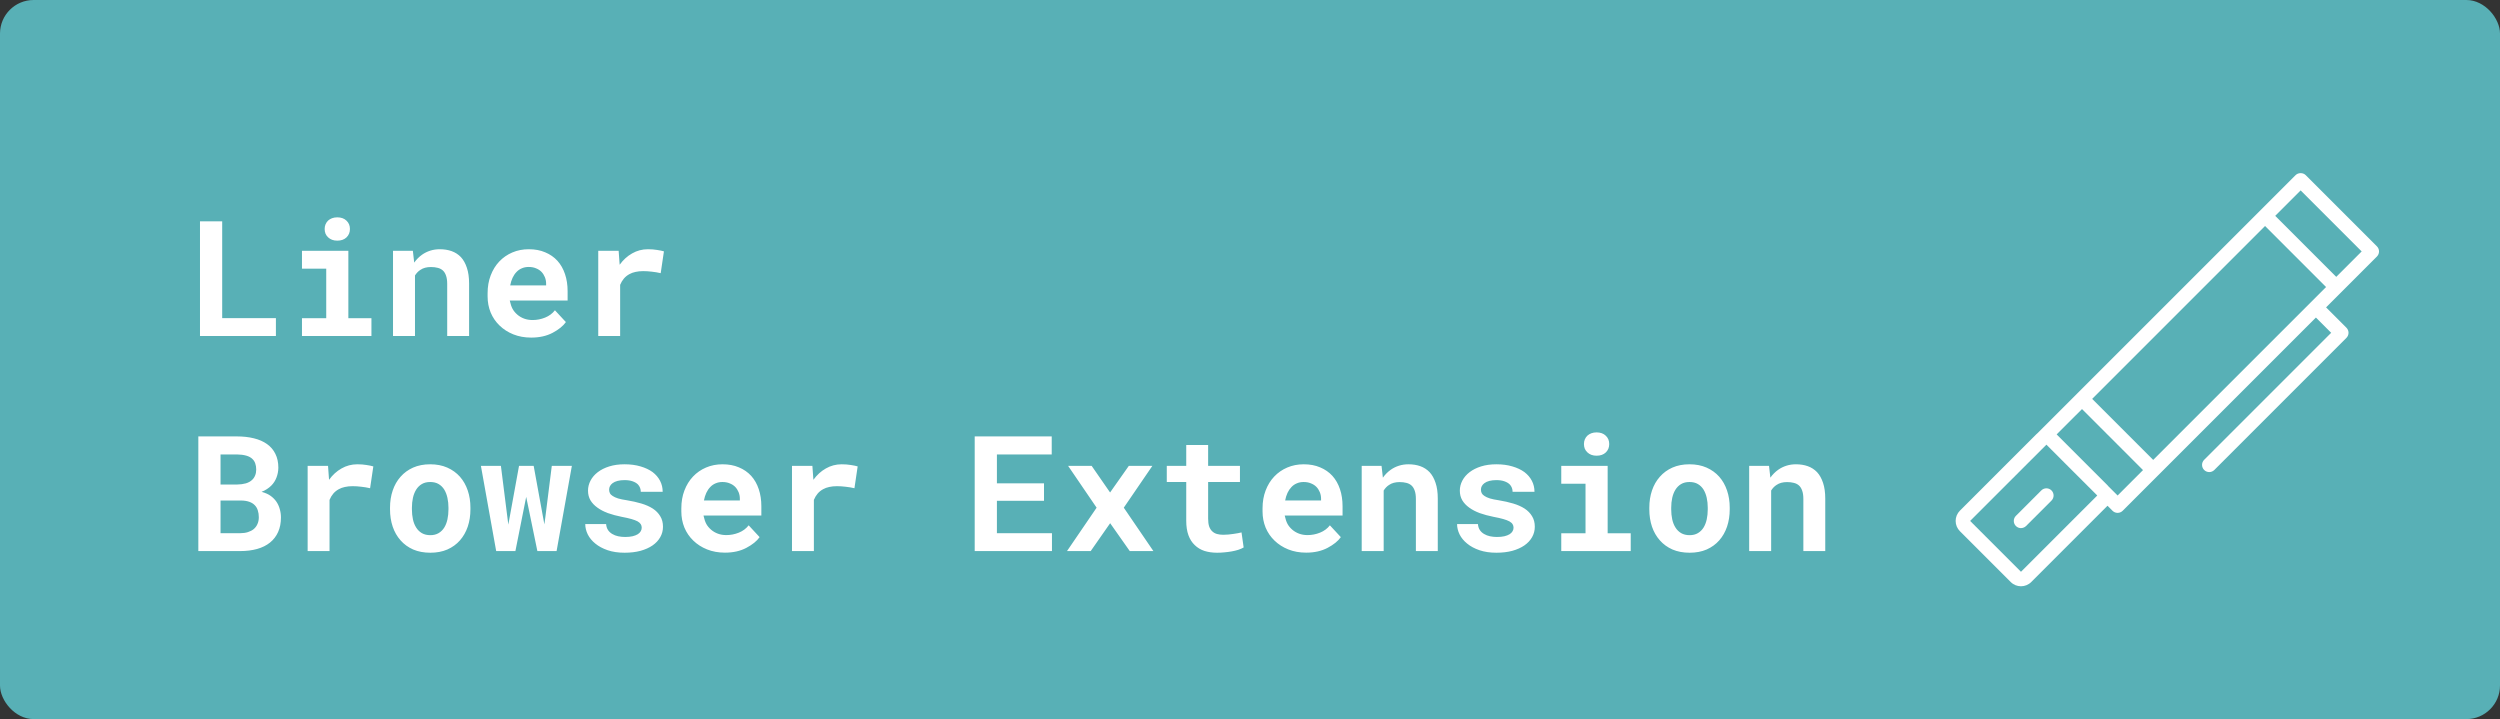 <svg width="372" height="107" viewBox="0 0 372 107" fill="none" xmlns="http://www.w3.org/2000/svg">
<rect x="0" y="0" width="372" height="107" fill="#333333" stroke="none"/>
<rect width="372" height="107" rx="5" fill="#58B0B6"/>
<path d="M33.062 47.34V32.938H29.758V50H41.055V47.34H33.062ZM44.934 37.32V39.98H48.543V47.352H44.934V50H55.27V47.352H51.836V37.32H44.934ZM48.309 34.074C48.309 34.324 48.352 34.559 48.438 34.777C48.531 34.988 48.66 35.168 48.824 35.316C48.988 35.473 49.184 35.594 49.41 35.68C49.645 35.766 49.902 35.809 50.184 35.809C50.762 35.809 51.219 35.648 51.555 35.328C51.898 35 52.07 34.582 52.07 34.074C52.07 33.566 51.898 33.152 51.555 32.832C51.219 32.504 50.762 32.34 50.184 32.34C49.902 32.34 49.645 32.383 49.41 32.469C49.184 32.555 48.988 32.672 48.824 32.82C48.66 32.977 48.531 33.164 48.438 33.383C48.352 33.594 48.309 33.824 48.309 34.074ZM58.48 50H61.75V40.988C61.859 40.816 61.98 40.66 62.113 40.52C62.246 40.379 62.395 40.258 62.559 40.156C62.762 40.016 62.992 39.91 63.25 39.84C63.516 39.77 63.805 39.734 64.117 39.734C64.492 39.734 64.828 39.773 65.125 39.852C65.422 39.922 65.676 40.051 65.887 40.238C66.098 40.426 66.258 40.684 66.367 41.012C66.484 41.332 66.543 41.742 66.543 42.242V50H69.801V42.195C69.801 41.273 69.691 40.492 69.473 39.852C69.262 39.203 68.965 38.672 68.582 38.258C68.191 37.852 67.731 37.555 67.199 37.367C66.668 37.18 66.082 37.086 65.441 37.086C64.941 37.086 64.469 37.156 64.023 37.297C63.578 37.438 63.168 37.641 62.793 37.906C62.574 38.062 62.367 38.238 62.172 38.434C61.977 38.629 61.797 38.844 61.633 39.078L61.434 37.32H58.48V50ZM79.047 50.234C80.273 50.234 81.336 49.996 82.234 49.52C83.133 49.043 83.789 48.512 84.203 47.926L82.574 46.168C82.199 46.652 81.711 47.016 81.109 47.258C80.508 47.5 79.887 47.621 79.246 47.621C78.793 47.621 78.375 47.551 77.992 47.41C77.609 47.27 77.269 47.07 76.973 46.812C76.684 46.562 76.453 46.285 76.281 45.98C76.109 45.668 75.969 45.258 75.859 44.75V44.715H84.461V43.332C84.461 42.402 84.332 41.555 84.074 40.789C83.816 40.016 83.441 39.355 82.949 38.809C82.449 38.262 81.84 37.84 81.121 37.543C80.41 37.238 79.598 37.086 78.684 37.086C77.801 37.086 76.984 37.246 76.234 37.566C75.484 37.887 74.836 38.336 74.289 38.914C73.742 39.492 73.316 40.184 73.012 40.988C72.707 41.785 72.555 42.668 72.555 43.637V44.105C72.555 44.957 72.707 45.758 73.012 46.508C73.324 47.25 73.766 47.895 74.336 48.441C74.906 48.996 75.59 49.434 76.387 49.754C77.184 50.074 78.07 50.234 79.047 50.234ZM78.66 39.723C79.074 39.723 79.438 39.789 79.75 39.922C80.07 40.047 80.34 40.219 80.559 40.438C80.777 40.664 80.949 40.93 81.074 41.234C81.199 41.539 81.262 41.863 81.262 42.207V42.465H75.918C75.996 42.051 76.113 41.676 76.269 41.34C76.426 41.004 76.621 40.715 76.856 40.473C77.082 40.23 77.348 40.047 77.652 39.922C77.957 39.789 78.293 39.723 78.66 39.723ZM96.414 37.086C95.562 37.086 94.777 37.293 94.059 37.707C93.34 38.113 92.723 38.676 92.207 39.395L92.184 39.113L92.055 37.32H89.019V50H92.277V42.383C92.426 42.023 92.613 41.711 92.84 41.445C93.066 41.18 93.34 40.961 93.66 40.789C93.926 40.641 94.227 40.531 94.562 40.461C94.906 40.383 95.289 40.344 95.711 40.344C96.117 40.344 96.543 40.371 96.988 40.426C97.441 40.473 97.883 40.547 98.312 40.648L98.793 37.402C98.535 37.324 98.195 37.254 97.773 37.191C97.359 37.121 96.906 37.086 96.414 37.086ZM29.512 82H35.734C36.672 82 37.516 81.894 38.266 81.684C39.016 81.473 39.652 81.156 40.176 80.734C40.699 80.312 41.102 79.789 41.383 79.164C41.664 78.539 41.805 77.816 41.805 76.996C41.805 76.566 41.746 76.152 41.629 75.754C41.52 75.348 41.348 74.973 41.113 74.629C40.887 74.309 40.605 74.027 40.27 73.785C39.941 73.543 39.496 73.344 38.934 73.188V73.176C39.223 73.066 39.484 72.934 39.719 72.777C39.961 72.621 40.176 72.449 40.363 72.262C40.707 71.918 40.965 71.519 41.137 71.066C41.316 70.606 41.41 70.117 41.418 69.602C41.418 68.805 41.27 68.113 40.973 67.527C40.684 66.941 40.27 66.457 39.73 66.074C39.191 65.691 38.539 65.406 37.773 65.219C37.016 65.031 36.172 64.938 35.242 64.938H29.512V82ZM32.816 74.477H35.887C36.348 74.484 36.746 74.547 37.082 74.664C37.418 74.781 37.691 74.949 37.902 75.168C38.113 75.379 38.266 75.637 38.359 75.941C38.461 76.246 38.512 76.59 38.512 76.973C38.512 77.34 38.445 77.672 38.312 77.969C38.188 78.266 38 78.519 37.75 78.731C37.523 78.918 37.238 79.066 36.895 79.176C36.559 79.285 36.176 79.34 35.746 79.34H32.816V74.477ZM32.816 72.098V67.621H35.254C35.785 67.629 36.246 67.688 36.637 67.797C37.035 67.906 37.352 68.082 37.586 68.324C37.766 68.496 37.898 68.711 37.984 68.969C38.078 69.227 38.125 69.527 38.125 69.871C38.125 70.199 38.07 70.492 37.961 70.75C37.859 71.008 37.711 71.227 37.516 71.406C37.281 71.633 36.973 71.805 36.59 71.922C36.207 72.031 35.766 72.09 35.266 72.098H32.816ZM53.172 69.086C52.32 69.086 51.535 69.293 50.816 69.707C50.098 70.113 49.48 70.676 48.965 71.394L48.941 71.113L48.812 69.32H45.777V82H49.035V74.383C49.184 74.023 49.371 73.711 49.598 73.445C49.824 73.18 50.098 72.961 50.418 72.789C50.684 72.641 50.984 72.531 51.32 72.461C51.664 72.383 52.047 72.344 52.469 72.344C52.875 72.344 53.301 72.371 53.746 72.426C54.199 72.473 54.641 72.547 55.07 72.648L55.551 69.402C55.293 69.324 54.953 69.254 54.531 69.191C54.117 69.121 53.664 69.086 53.172 69.086ZM58.035 75.543V75.789C58.035 76.719 58.168 77.578 58.434 78.367C58.699 79.148 59.09 79.828 59.605 80.406C60.113 80.984 60.738 81.438 61.48 81.766C62.23 82.086 63.082 82.246 64.035 82.246C64.981 82.246 65.824 82.086 66.566 81.766C67.309 81.438 67.934 80.984 68.441 80.406C68.949 79.828 69.336 79.148 69.602 78.367C69.867 77.578 70 76.719 70 75.789V75.543C70 74.621 69.867 73.769 69.602 72.988C69.336 72.199 68.949 71.516 68.441 70.938C67.926 70.359 67.297 69.906 66.555 69.578C65.812 69.25 64.965 69.086 64.012 69.086C63.059 69.086 62.211 69.25 61.469 69.578C60.734 69.906 60.113 70.359 59.605 70.938C59.09 71.516 58.699 72.199 58.434 72.988C58.168 73.769 58.035 74.621 58.035 75.543ZM61.293 75.789V75.543C61.293 75.027 61.344 74.539 61.445 74.078C61.547 73.617 61.707 73.211 61.926 72.859C62.145 72.508 62.426 72.231 62.77 72.027C63.113 71.824 63.527 71.723 64.012 71.723C64.504 71.723 64.922 71.824 65.266 72.027C65.609 72.231 65.891 72.508 66.109 72.859C66.32 73.211 66.477 73.617 66.578 74.078C66.68 74.539 66.731 75.027 66.731 75.543V75.789C66.731 76.32 66.68 76.82 66.578 77.289C66.477 77.75 66.32 78.152 66.109 78.496C65.891 78.848 65.609 79.125 65.266 79.328C64.922 79.531 64.512 79.633 64.035 79.633C63.543 79.633 63.121 79.531 62.77 79.328C62.426 79.125 62.145 78.848 61.926 78.496C61.707 78.152 61.547 77.75 61.445 77.289C61.344 76.82 61.293 76.32 61.293 75.789ZM73.832 82H76.691L78.039 75.227L78.297 73.938L78.566 75.227L79.961 82H82.82L85.094 69.32H82.106L81.168 76.797L81.004 78.027L80.781 76.82L79.41 69.32H77.231L75.859 76.856L75.637 78.062L75.484 76.856L74.535 69.32H71.559L73.832 82ZM95.488 78.519C95.488 78.715 95.438 78.894 95.336 79.059C95.242 79.223 95.098 79.367 94.902 79.492C94.699 79.617 94.438 79.719 94.117 79.797C93.805 79.867 93.438 79.902 93.016 79.902C92.664 79.902 92.32 79.867 91.984 79.797C91.656 79.727 91.363 79.613 91.106 79.457C90.848 79.309 90.637 79.113 90.473 78.871C90.309 78.621 90.215 78.324 90.191 77.981H87.086C87.086 78.496 87.211 79.012 87.461 79.527C87.719 80.035 88.094 80.488 88.586 80.887C89.078 81.293 89.688 81.621 90.414 81.871C91.148 82.121 91.992 82.246 92.945 82.246C93.812 82.246 94.598 82.152 95.301 81.965C96.004 81.769 96.606 81.5 97.106 81.156C97.598 80.812 97.977 80.406 98.242 79.938C98.516 79.461 98.652 78.941 98.652 78.379C98.652 77.769 98.516 77.246 98.242 76.809C97.977 76.363 97.606 75.984 97.129 75.672C96.652 75.367 96.086 75.117 95.43 74.922C94.773 74.727 94.062 74.566 93.297 74.441C92.766 74.363 92.328 74.273 91.984 74.172C91.641 74.062 91.371 73.941 91.176 73.809C90.973 73.684 90.832 73.543 90.754 73.387C90.676 73.223 90.637 73.047 90.637 72.859C90.637 72.672 90.68 72.496 90.766 72.332C90.859 72.16 90.992 72.012 91.164 71.887C91.352 71.746 91.594 71.637 91.891 71.559C92.188 71.481 92.535 71.441 92.934 71.441C93.402 71.441 93.801 71.5 94.129 71.617C94.465 71.734 94.731 71.891 94.926 72.086C95.066 72.234 95.172 72.402 95.242 72.59C95.312 72.769 95.348 72.965 95.348 73.176H98.606C98.606 72.59 98.477 72.047 98.219 71.547C97.961 71.047 97.59 70.613 97.106 70.246C96.613 69.887 96.016 69.606 95.312 69.402C94.609 69.191 93.816 69.086 92.934 69.086C92.09 69.086 91.332 69.191 90.66 69.402C89.988 69.613 89.418 69.898 88.949 70.258C88.481 70.617 88.121 71.035 87.871 71.512C87.621 71.988 87.496 72.488 87.496 73.012C87.496 73.551 87.617 74.027 87.859 74.441C88.109 74.856 88.453 75.219 88.891 75.531C89.328 75.852 89.852 76.125 90.461 76.352C91.078 76.57 91.758 76.754 92.5 76.902C93.086 77.012 93.57 77.121 93.953 77.231C94.336 77.34 94.644 77.457 94.879 77.582C95.106 77.715 95.262 77.856 95.348 78.004C95.441 78.152 95.488 78.324 95.488 78.519ZM107.875 82.234C109.102 82.234 110.164 81.996 111.062 81.519C111.961 81.043 112.617 80.512 113.031 79.926L111.402 78.168C111.027 78.652 110.539 79.016 109.938 79.258C109.336 79.5 108.715 79.621 108.074 79.621C107.621 79.621 107.203 79.551 106.82 79.41C106.438 79.269 106.098 79.07 105.801 78.812C105.512 78.562 105.281 78.285 105.109 77.981C104.938 77.668 104.797 77.258 104.688 76.75V76.715H113.289V75.332C113.289 74.402 113.16 73.555 112.902 72.789C112.645 72.016 112.27 71.356 111.777 70.809C111.277 70.262 110.668 69.84 109.949 69.543C109.238 69.238 108.426 69.086 107.512 69.086C106.629 69.086 105.812 69.246 105.062 69.566C104.312 69.887 103.664 70.336 103.117 70.914C102.57 71.492 102.145 72.184 101.84 72.988C101.535 73.785 101.383 74.668 101.383 75.637V76.106C101.383 76.957 101.535 77.758 101.84 78.508C102.152 79.25 102.594 79.894 103.164 80.441C103.734 80.996 104.418 81.434 105.215 81.754C106.012 82.074 106.898 82.234 107.875 82.234ZM107.488 71.723C107.902 71.723 108.266 71.789 108.578 71.922C108.898 72.047 109.168 72.219 109.387 72.438C109.605 72.664 109.777 72.93 109.902 73.234C110.027 73.539 110.09 73.863 110.09 74.207V74.465H104.746C104.824 74.051 104.941 73.676 105.098 73.34C105.254 73.004 105.449 72.715 105.684 72.473C105.91 72.231 106.176 72.047 106.48 71.922C106.785 71.789 107.121 71.723 107.488 71.723ZM125.242 69.086C124.391 69.086 123.605 69.293 122.887 69.707C122.168 70.113 121.551 70.676 121.035 71.394L121.012 71.113L120.883 69.32H117.848V82H121.105V74.383C121.254 74.023 121.441 73.711 121.668 73.445C121.895 73.18 122.168 72.961 122.488 72.789C122.754 72.641 123.055 72.531 123.391 72.461C123.734 72.383 124.117 72.344 124.539 72.344C124.945 72.344 125.371 72.371 125.816 72.426C126.27 72.473 126.711 72.547 127.141 72.648L127.621 69.402C127.363 69.324 127.023 69.254 126.602 69.191C126.188 69.121 125.734 69.086 125.242 69.086ZM155.348 74.523V71.922H148.34V67.621H156.496V64.938H145.035V82H156.531V79.34H148.34V74.523H155.348ZM165.18 73.281L162.438 69.32H158.934L163.176 75.543L158.77 82H162.297L165.191 77.852L168.109 82H171.625L167.219 75.543L171.473 69.32H167.969L165.18 73.281ZM179.77 66.215H176.512V69.32H173.617V71.723H176.512V77.488C176.512 78.324 176.621 79.043 176.84 79.644C177.059 80.238 177.371 80.727 177.777 81.109C178.176 81.5 178.656 81.789 179.219 81.977C179.789 82.156 180.422 82.246 181.117 82.246C181.477 82.246 181.84 82.227 182.207 82.188C182.582 82.156 182.941 82.109 183.285 82.047C183.629 81.984 183.953 81.906 184.258 81.812C184.562 81.711 184.828 81.594 185.055 81.461L184.738 79.223C184.59 79.262 184.41 79.301 184.199 79.34C183.996 79.379 183.777 79.414 183.543 79.445C183.301 79.484 183.047 79.516 182.781 79.539C182.523 79.562 182.27 79.574 182.02 79.574C181.676 79.574 181.363 79.535 181.082 79.457C180.809 79.379 180.574 79.246 180.379 79.059C180.184 78.879 180.031 78.637 179.922 78.332C179.82 78.019 179.77 77.633 179.77 77.172V71.723H184.504V69.32H179.77V66.215ZM194.359 82.234C195.586 82.234 196.648 81.996 197.547 81.519C198.445 81.043 199.102 80.512 199.516 79.926L197.887 78.168C197.512 78.652 197.023 79.016 196.422 79.258C195.82 79.5 195.199 79.621 194.559 79.621C194.105 79.621 193.688 79.551 193.305 79.41C192.922 79.269 192.582 79.07 192.285 78.812C191.996 78.562 191.766 78.285 191.594 77.981C191.422 77.668 191.281 77.258 191.172 76.75V76.715H199.773V75.332C199.773 74.402 199.645 73.555 199.387 72.789C199.129 72.016 198.754 71.356 198.262 70.809C197.762 70.262 197.152 69.84 196.434 69.543C195.723 69.238 194.91 69.086 193.996 69.086C193.113 69.086 192.297 69.246 191.547 69.566C190.797 69.887 190.148 70.336 189.602 70.914C189.055 71.492 188.629 72.184 188.324 72.988C188.02 73.785 187.867 74.668 187.867 75.637V76.106C187.867 76.957 188.02 77.758 188.324 78.508C188.637 79.25 189.078 79.894 189.648 80.441C190.219 80.996 190.902 81.434 191.699 81.754C192.496 82.074 193.383 82.234 194.359 82.234ZM193.973 71.723C194.387 71.723 194.75 71.789 195.062 71.922C195.383 72.047 195.652 72.219 195.871 72.438C196.09 72.664 196.262 72.93 196.387 73.234C196.512 73.539 196.574 73.863 196.574 74.207V74.465H191.23C191.309 74.051 191.426 73.676 191.582 73.34C191.738 73.004 191.934 72.715 192.168 72.473C192.395 72.231 192.66 72.047 192.965 71.922C193.27 71.789 193.605 71.723 193.973 71.723ZM202.621 82H205.891V72.988C206 72.816 206.121 72.66 206.254 72.519C206.387 72.379 206.535 72.258 206.699 72.156C206.902 72.016 207.133 71.91 207.391 71.84C207.656 71.769 207.945 71.734 208.258 71.734C208.633 71.734 208.969 71.773 209.266 71.852C209.562 71.922 209.816 72.051 210.027 72.238C210.238 72.426 210.398 72.684 210.508 73.012C210.625 73.332 210.684 73.742 210.684 74.242V82H213.941V74.195C213.941 73.273 213.832 72.492 213.613 71.852C213.402 71.203 213.105 70.672 212.723 70.258C212.332 69.852 211.871 69.555 211.34 69.367C210.809 69.18 210.223 69.086 209.582 69.086C209.082 69.086 208.609 69.156 208.164 69.297C207.719 69.438 207.309 69.641 206.934 69.906C206.715 70.062 206.508 70.238 206.312 70.434C206.117 70.629 205.938 70.844 205.773 71.078L205.574 69.32H202.621V82ZM225.215 78.519C225.215 78.715 225.164 78.894 225.062 79.059C224.969 79.223 224.824 79.367 224.629 79.492C224.426 79.617 224.164 79.719 223.844 79.797C223.531 79.867 223.164 79.902 222.742 79.902C222.391 79.902 222.047 79.867 221.711 79.797C221.383 79.727 221.09 79.613 220.832 79.457C220.574 79.309 220.363 79.113 220.199 78.871C220.035 78.621 219.941 78.324 219.918 77.981H216.812C216.812 78.496 216.938 79.012 217.188 79.527C217.445 80.035 217.82 80.488 218.312 80.887C218.805 81.293 219.414 81.621 220.141 81.871C220.875 82.121 221.719 82.246 222.672 82.246C223.539 82.246 224.324 82.152 225.027 81.965C225.73 81.769 226.332 81.5 226.832 81.156C227.324 80.812 227.703 80.406 227.969 79.938C228.242 79.461 228.379 78.941 228.379 78.379C228.379 77.769 228.242 77.246 227.969 76.809C227.703 76.363 227.332 75.984 226.855 75.672C226.379 75.367 225.812 75.117 225.156 74.922C224.5 74.727 223.789 74.566 223.023 74.441C222.492 74.363 222.055 74.273 221.711 74.172C221.367 74.062 221.098 73.941 220.902 73.809C220.699 73.684 220.559 73.543 220.48 73.387C220.402 73.223 220.363 73.047 220.363 72.859C220.363 72.672 220.406 72.496 220.492 72.332C220.586 72.16 220.719 72.012 220.891 71.887C221.078 71.746 221.32 71.637 221.617 71.559C221.914 71.481 222.262 71.441 222.66 71.441C223.129 71.441 223.527 71.5 223.855 71.617C224.191 71.734 224.457 71.891 224.652 72.086C224.793 72.234 224.898 72.402 224.969 72.59C225.039 72.769 225.074 72.965 225.074 73.176H228.332C228.332 72.59 228.203 72.047 227.945 71.547C227.688 71.047 227.316 70.613 226.832 70.246C226.34 69.887 225.742 69.606 225.039 69.402C224.336 69.191 223.543 69.086 222.66 69.086C221.816 69.086 221.059 69.191 220.387 69.402C219.715 69.613 219.145 69.898 218.676 70.258C218.207 70.617 217.848 71.035 217.598 71.512C217.348 71.988 217.223 72.488 217.223 73.012C217.223 73.551 217.344 74.027 217.586 74.441C217.836 74.856 218.18 75.219 218.617 75.531C219.055 75.852 219.578 76.125 220.188 76.352C220.805 76.57 221.484 76.754 222.227 76.902C222.812 77.012 223.297 77.121 223.68 77.231C224.062 77.34 224.371 77.457 224.605 77.582C224.832 77.715 224.988 77.856 225.074 78.004C225.168 78.152 225.215 78.324 225.215 78.519ZM232.316 69.32V71.981H235.926V79.352H232.316V82H242.652V79.352H239.219V69.32H232.316ZM235.691 66.074C235.691 66.324 235.734 66.559 235.82 66.777C235.914 66.988 236.043 67.168 236.207 67.316C236.371 67.473 236.566 67.594 236.793 67.68C237.027 67.766 237.285 67.809 237.566 67.809C238.145 67.809 238.602 67.648 238.938 67.328C239.281 67 239.453 66.582 239.453 66.074C239.453 65.566 239.281 65.152 238.938 64.832C238.602 64.504 238.145 64.34 237.566 64.34C237.285 64.34 237.027 64.383 236.793 64.469C236.566 64.555 236.371 64.672 236.207 64.82C236.043 64.977 235.914 65.164 235.82 65.383C235.734 65.594 235.691 65.824 235.691 66.074ZM245.418 75.543V75.789C245.418 76.719 245.551 77.578 245.816 78.367C246.082 79.148 246.473 79.828 246.988 80.406C247.496 80.984 248.121 81.438 248.863 81.766C249.613 82.086 250.465 82.246 251.418 82.246C252.363 82.246 253.207 82.086 253.949 81.766C254.691 81.438 255.316 80.984 255.824 80.406C256.332 79.828 256.719 79.148 256.984 78.367C257.25 77.578 257.383 76.719 257.383 75.789V75.543C257.383 74.621 257.25 73.769 256.984 72.988C256.719 72.199 256.332 71.516 255.824 70.938C255.309 70.359 254.68 69.906 253.938 69.578C253.195 69.25 252.348 69.086 251.395 69.086C250.441 69.086 249.594 69.25 248.852 69.578C248.117 69.906 247.496 70.359 246.988 70.938C246.473 71.516 246.082 72.199 245.816 72.988C245.551 73.769 245.418 74.621 245.418 75.543ZM248.676 75.789V75.543C248.676 75.027 248.727 74.539 248.828 74.078C248.93 73.617 249.09 73.211 249.309 72.859C249.527 72.508 249.809 72.231 250.152 72.027C250.496 71.824 250.91 71.723 251.395 71.723C251.887 71.723 252.305 71.824 252.648 72.027C252.992 72.231 253.273 72.508 253.492 72.859C253.703 73.211 253.859 73.617 253.961 74.078C254.062 74.539 254.113 75.027 254.113 75.543V75.789C254.113 76.32 254.062 76.82 253.961 77.289C253.859 77.75 253.703 78.152 253.492 78.496C253.273 78.848 252.992 79.125 252.648 79.328C252.305 79.531 251.895 79.633 251.418 79.633C250.926 79.633 250.504 79.531 250.152 79.328C249.809 79.125 249.527 78.848 249.309 78.496C249.09 78.152 248.93 77.75 248.828 77.289C248.727 76.82 248.676 76.32 248.676 75.789ZM260.277 82H263.547V72.988C263.656 72.816 263.777 72.66 263.91 72.519C264.043 72.379 264.191 72.258 264.355 72.156C264.559 72.016 264.789 71.91 265.047 71.84C265.312 71.769 265.602 71.734 265.914 71.734C266.289 71.734 266.625 71.773 266.922 71.852C267.219 71.922 267.473 72.051 267.684 72.238C267.895 72.426 268.055 72.684 268.164 73.012C268.281 73.332 268.34 73.742 268.34 74.242V82H271.598V74.195C271.598 73.273 271.488 72.492 271.27 71.852C271.059 71.203 270.762 70.672 270.379 70.258C269.988 69.852 269.527 69.555 268.996 69.367C268.465 69.18 267.879 69.086 267.238 69.086C266.738 69.086 266.266 69.156 265.82 69.297C265.375 69.438 264.965 69.641 264.59 69.906C264.371 70.062 264.164 70.238 263.969 70.434C263.773 70.629 263.594 70.844 263.43 71.078L263.23 69.32H260.277V82Z" fill="white"/>
<path d="M303.749 72.975L299.966 76.758L299.965 76.758C299.548 77.176 299.548 77.853 299.965 78.271C300.175 78.481 300.448 78.585 300.722 78.585C300.919 78.585 301.115 78.529 301.288 78.421C301.355 78.379 301.42 78.33 301.479 78.271L305.262 74.488C305.679 74.07 305.679 73.393 305.262 72.975C304.844 72.557 304.166 72.557 303.749 72.975Z" fill="white"/>
<path d="M353.686 38.17C354.104 37.752 354.104 37.075 353.686 36.657L343.094 26.064C342.692 25.662 341.982 25.662 341.581 26.064L336.284 31.361L309.045 58.599C309.045 58.599 309.045 58.6 309.044 58.6L304.064 63.581L304.061 63.579L303.172 64.468C303.109 64.521 303.05 64.572 302.981 64.641L291.631 75.991C291.227 76.395 291 76.943 291 77.515C291 78.087 291.227 78.635 291.631 79.04L299.198 86.606C299.619 87.027 300.17 87.237 300.722 87.237C301.274 87.237 301.826 87.027 302.247 86.606L309.057 79.796L313.596 75.256L314.342 76.002C314.543 76.203 314.815 76.316 315.099 76.316C315.383 76.316 315.655 76.203 315.856 76.002L321.149 70.708C321.15 70.707 321.151 70.707 321.152 70.706L344.608 47.25L346.877 49.52L327.979 68.419C327.561 68.837 327.561 69.514 327.979 69.932C328.188 70.141 328.461 70.246 328.735 70.246C329.009 70.246 329.283 70.141 329.492 69.932L349.147 50.276C349.565 49.859 349.565 49.181 349.147 48.764L346.121 45.737L348.391 43.468L353.686 38.17ZM307.532 78.271L300.722 85.081L293.156 77.515L304.505 66.166L306.798 68.459L309.045 70.706L309.784 71.445L309.927 71.587L312.072 73.732L307.532 78.271ZM315.099 73.732L313.76 72.394C313.709 72.329 313.655 72.266 313.596 72.207L311.308 69.92L308.322 66.934L306.03 64.641C306.03 64.641 306.03 64.641 306.029 64.641L309.802 60.869L318.881 69.949L315.099 73.732ZM343.851 44.98L320.395 68.435L311.315 59.355L337.041 33.63L346.12 42.71L343.851 44.98ZM338.554 32.117L342.337 28.333L351.417 37.413L347.633 41.197L338.554 32.117Z" fill="white"/>
</svg>
